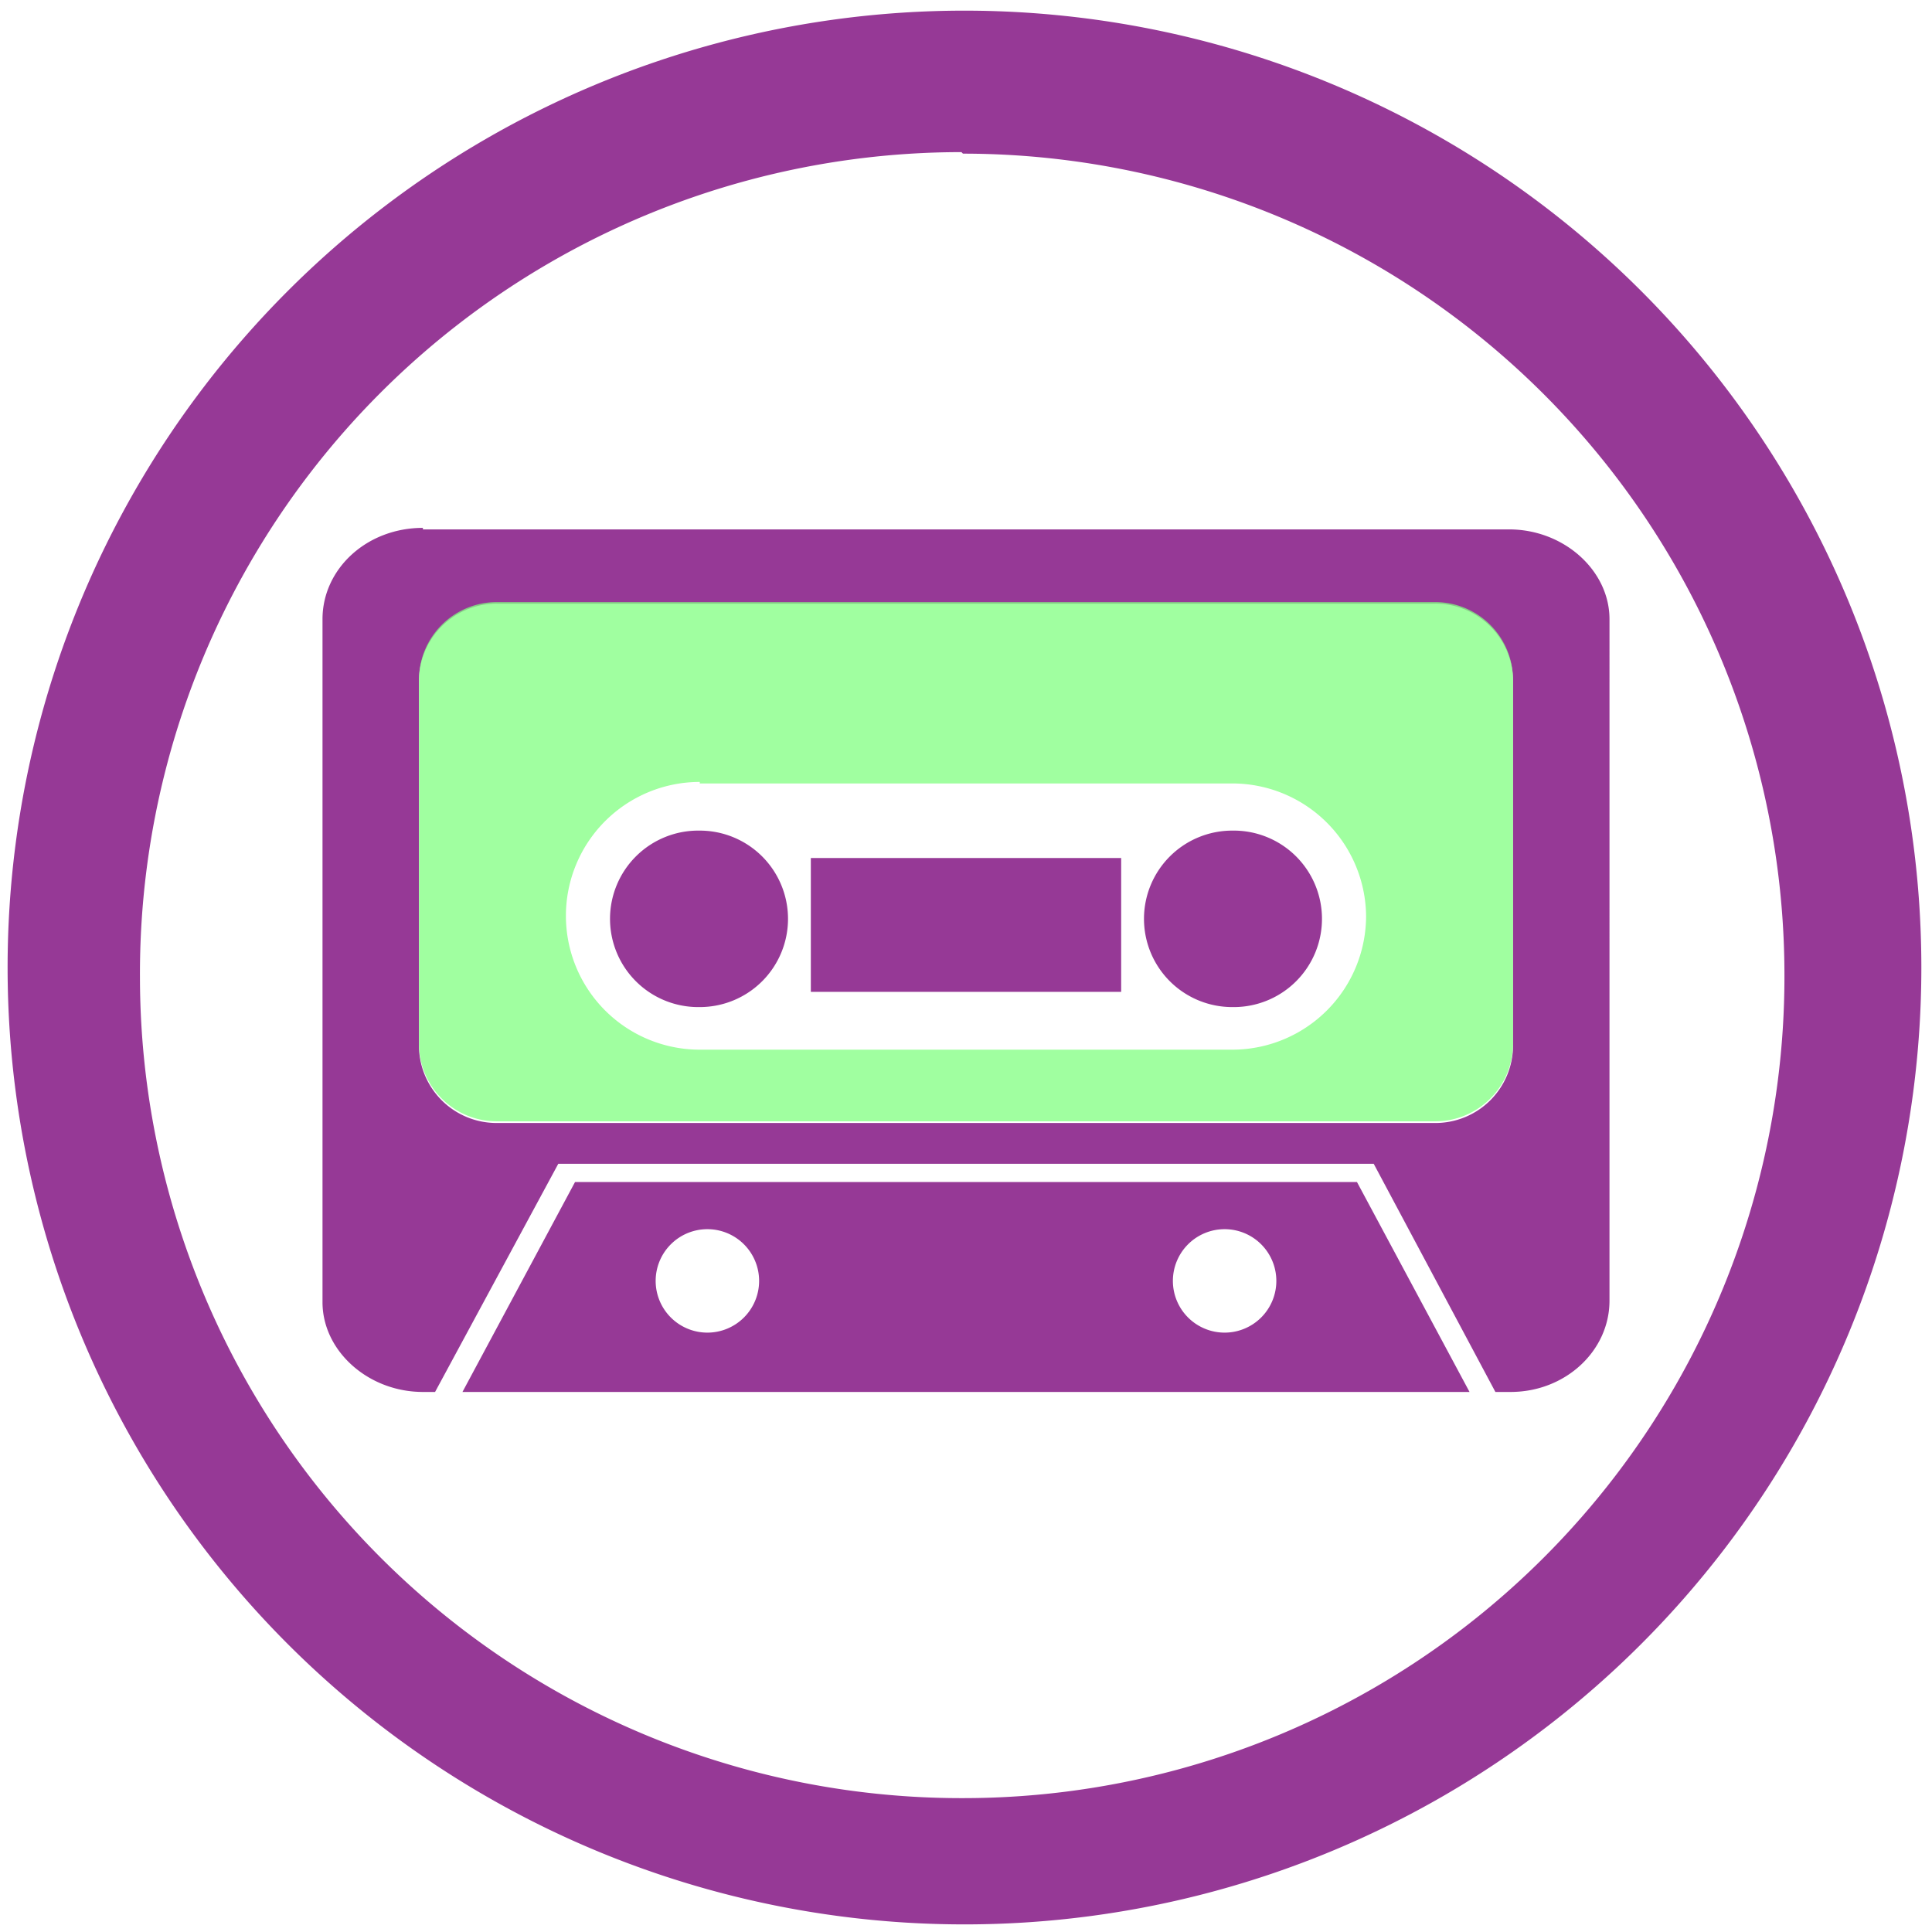 <svg xmlns="http://www.w3.org/2000/svg" width="48" height="48" viewBox="0 0 12.7 12.7"><path d="M6.34.07a6.29 6.29 0 0 0-6.29 6.3 6.29 6.29 0 0 0 6.3 6.28 6.29 6.29 0 0 0 6.28-6.29A6.29 6.29 0 0 0 6.34.07zM6.32 1l.01.01a5.4 5.4 0 0 1 5.4 5.4 5.4 5.4 0 0 1-5.4 5.41 5.4 5.4 0 0 1-5.41-5.4A5.4 5.4 0 0 1 6.32 1z" fill="#963996"/><path d="M2.78 3.47c-.37 0-.66.27-.66.6v4.49c0 .32.3.59.66.59h.08l.81-1.5h5.36l.8 1.5h.1c.36 0 .65-.27.65-.6V4.07c0-.32-.3-.59-.66-.59H2.78v-.01zm.486.498h6.168a.51.51 0 0 1 .512.512V6.87a.51.51 0 0 1-.512.512H3.266a.51.51 0 0 1-.512-.512V4.48a.51.51 0 0 1 .512-.512zM4.6 5.46a.58.58 0 0 0-.59.58.58.58 0 0 0 .59.58.58.58 0 0 0 .58-.58.58.58 0 0 0-.58-.58zm3.5 0a.58.58 0 0 0-.58.58.58.58 0 0 0 .58.58.58.58 0 0 0 .59-.58.58.58 0 0 0-.59-.58zm-2.77.18v.88h2.04v-.88H5.33zM3.78 7.77l-.74 1.38h6.62l-.74-1.38H3.78zm.87.31a.34.34 0 0 1 .34.34.34.34 0 0 1-.34.34.34.34 0 0 1-.34-.34.34.34 0 0 1 .34-.34zm3.4 0a.34.34 0 0 1 .34.34.34.34 0 0 1-.34.34.34.34 0 0 1-.34-.34.34.34 0 0 1 .34-.34z" fill="#963996"/><path d="M3.266 3.958a.511.511 0 0 0-.512.513v2.388c0 .284.229.512.512.512h6.168a.511.511 0 0 0 .512-.512V4.471a.511.511 0 0 0-.512-.513zM4.6 5.14v.01h3.5a.88.88 0 0 1 .88.87.88.88 0 0 1-.88.88H4.6a.88.88 0 0 1-.88-.88.88.88 0 0 1 .88-.88z" opacity=".75" fill="#80ff80" fill-rule="evenodd"/></svg>
